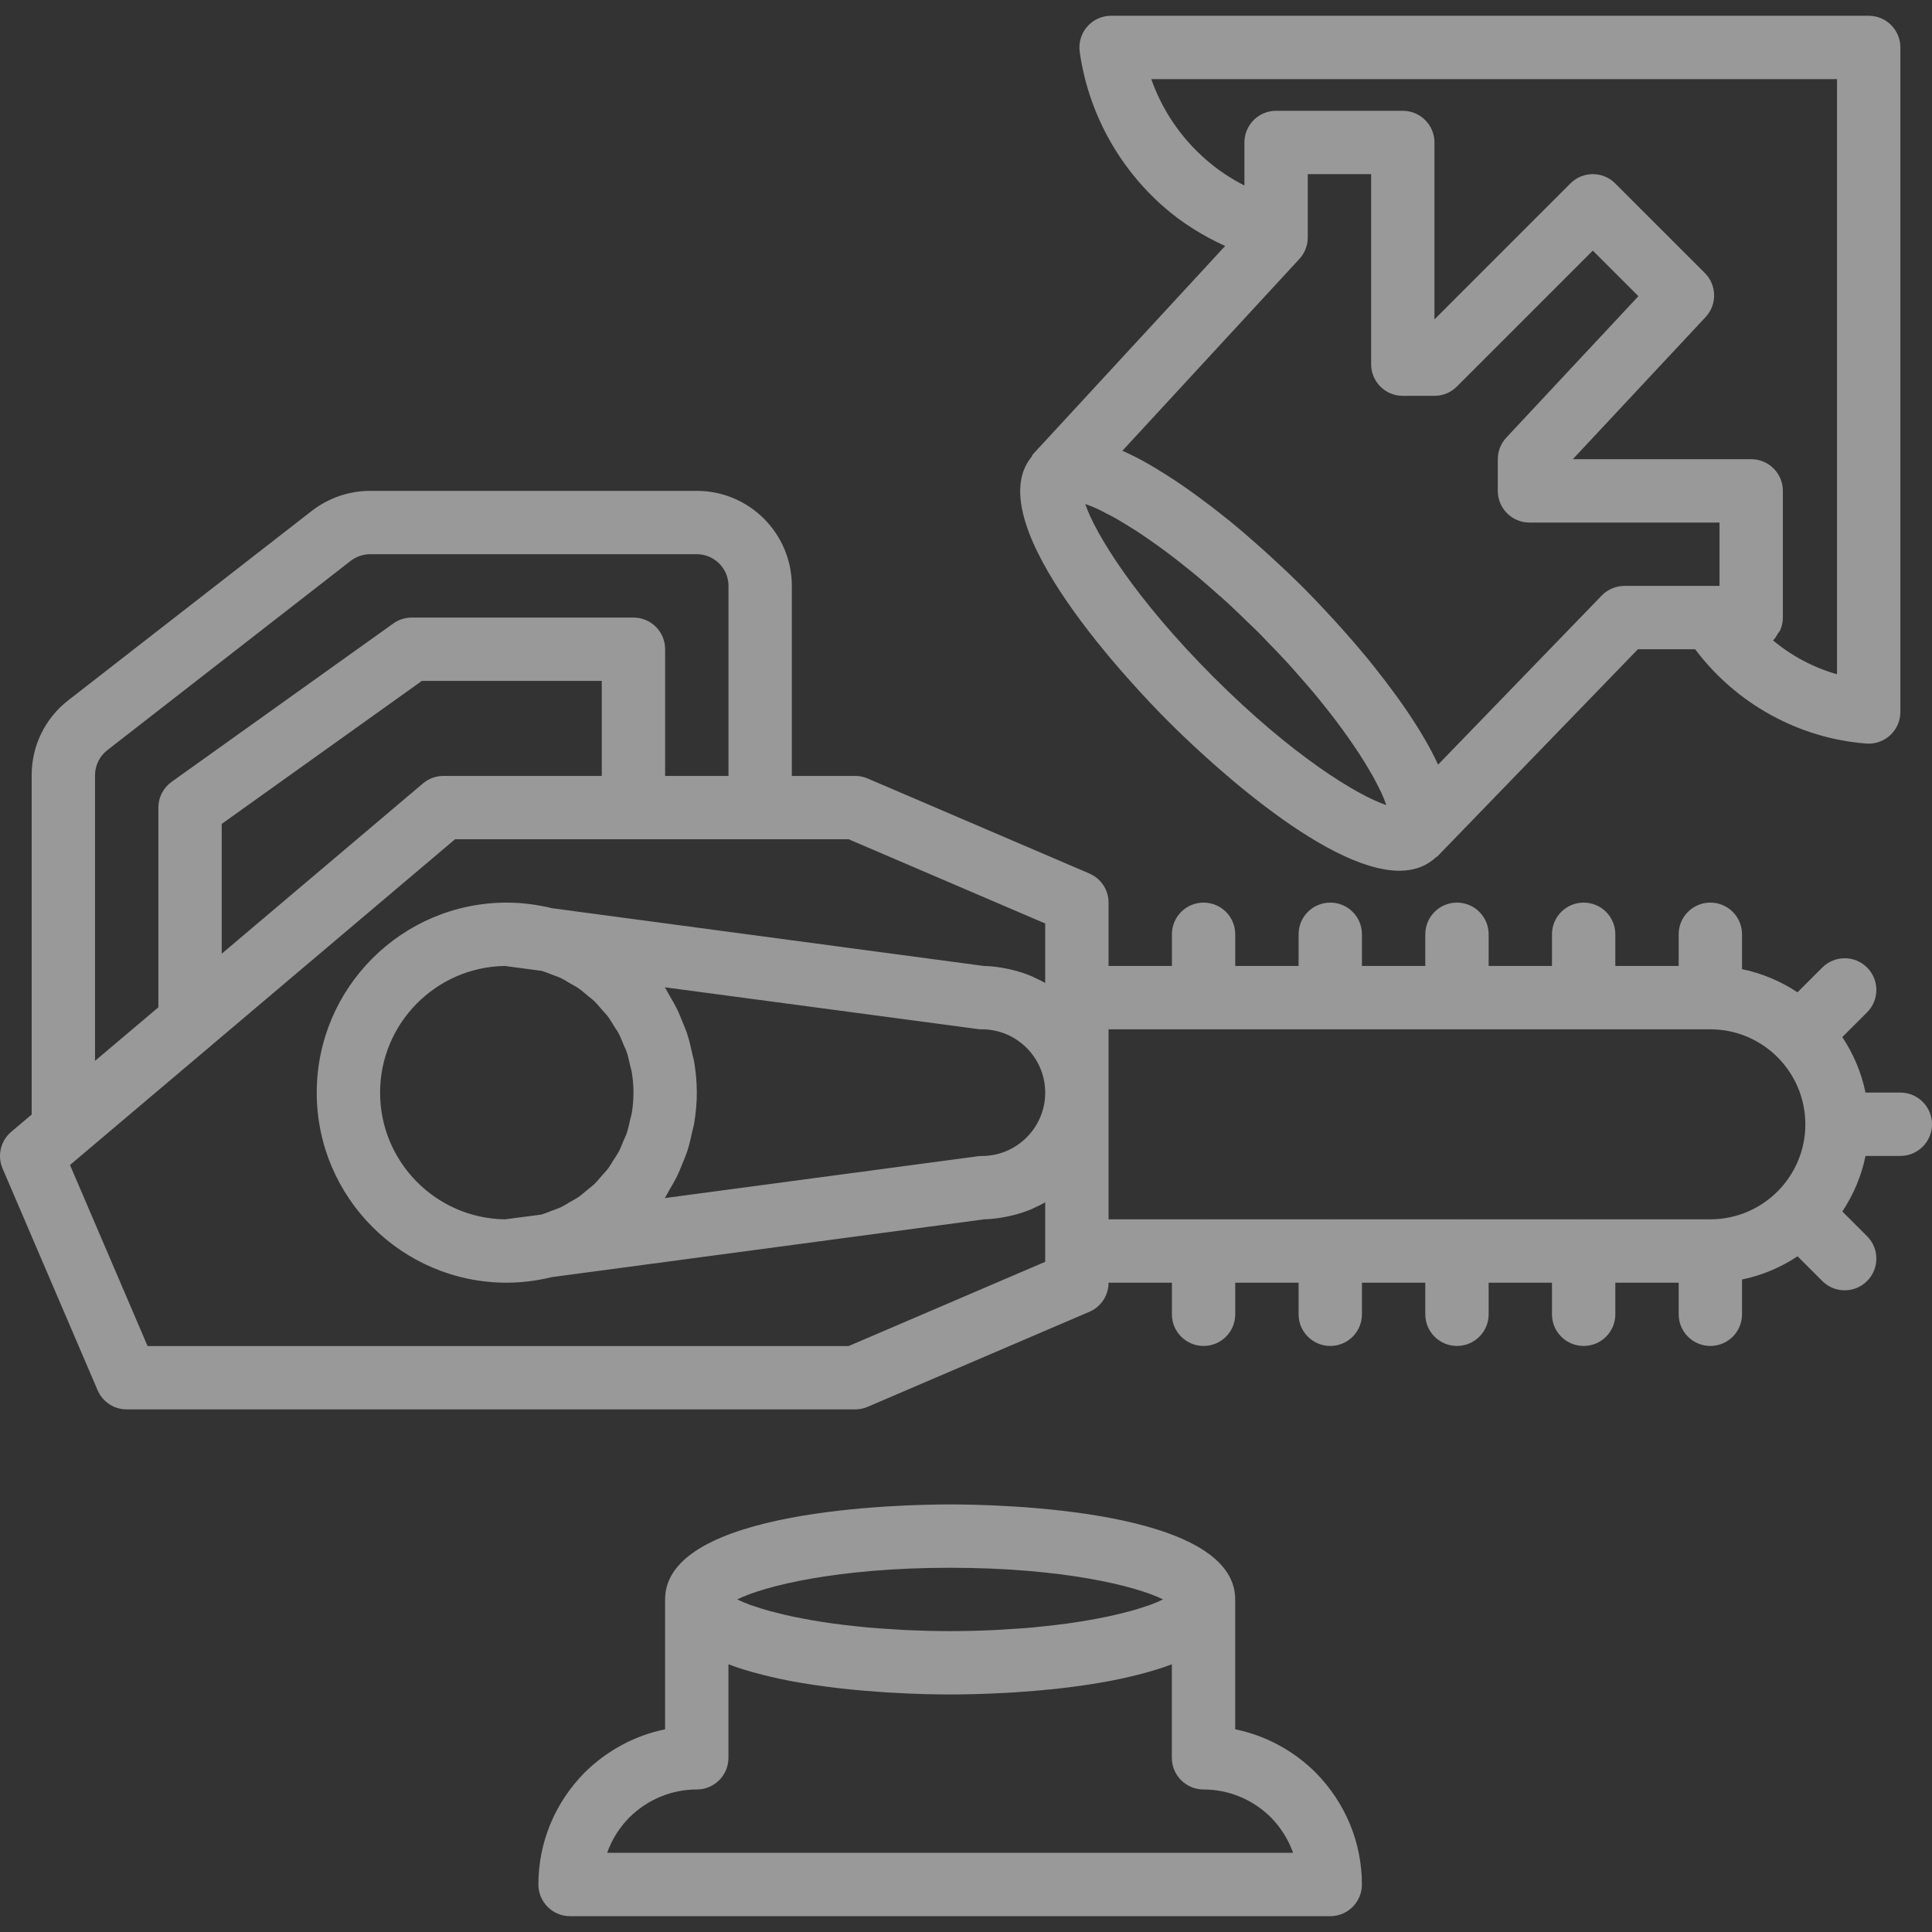 <svg width="100" height="100" viewBox="0 0 100 100" fill="none" xmlns="http://www.w3.org/2000/svg">
<rect x="0" y="0" width="100" height="100" fill="#333333" stroke="none"/>
<g clip-path="url(#clip0_256_2751)">
<path d="M98.361 56.552H96.558C96.345 55.508 95.927 54.539 95.357 53.679L96.64 52.398C97.28 51.758 97.28 50.72 96.64 50.08C95.999 49.439 94.962 49.439 94.321 50.08L93.038 51.362C92.179 50.793 91.211 50.377 90.167 50.164V48.359C90.167 47.452 89.434 46.719 88.527 46.719C87.621 46.719 86.888 47.452 86.888 48.359V49.998H83.609V48.359C83.609 47.452 82.876 46.719 81.97 46.719C81.064 46.719 80.33 47.452 80.33 48.359V49.998H77.052V48.359C77.052 47.452 76.318 46.719 75.412 46.719C74.506 46.719 73.773 47.452 73.773 48.359V49.998H70.494V48.359C70.494 47.452 69.761 46.719 68.855 46.719C67.948 46.719 67.215 47.452 67.215 48.359V49.998H63.936V48.359C63.936 47.452 63.203 46.719 62.297 46.719C61.391 46.719 60.658 47.452 60.658 48.359V49.998H57.379V46.719C57.379 46.063 56.988 45.47 56.385 45.213L44.909 40.294C44.706 40.206 44.486 40.162 44.264 40.162H40.985V30.325C40.985 27.613 38.779 25.407 36.067 25.407H19.159C18.072 25.407 17 25.774 16.138 26.443L3.538 36.244C2.331 37.182 1.639 38.597 1.639 40.126V57.688L0.578 58.586C0.03 59.05 -0.151 59.818 0.133 60.48L5.051 71.955C5.309 72.559 5.901 72.95 6.557 72.95H44.264C44.486 72.95 44.706 72.905 44.909 72.817L56.385 67.898C56.988 67.641 57.379 67.048 57.379 66.392H60.658V68.027C60.658 68.933 61.391 69.666 62.297 69.666C63.203 69.666 63.936 68.933 63.936 68.027V66.392H67.215V68.027C67.215 68.933 67.948 69.666 68.855 69.666C69.761 69.666 70.494 68.933 70.494 68.027V66.392H73.773V68.027C73.773 68.933 74.506 69.666 75.412 69.666C76.318 69.666 77.052 68.933 77.052 68.027V66.392H80.33V68.027C80.33 68.933 81.064 69.666 81.97 69.666C82.876 69.666 83.609 68.933 83.609 68.027V66.392H86.888V68.027C86.888 68.933 87.621 69.666 88.527 69.666C89.434 69.666 90.167 68.933 90.167 68.027V66.226C91.212 66.013 92.182 65.596 93.041 65.026L94.321 66.305C94.642 66.626 95.061 66.786 95.481 66.786C95.9 66.786 96.319 66.626 96.64 66.305C97.28 65.665 97.28 64.628 96.64 63.987L95.359 62.706C95.93 61.847 96.346 60.877 96.559 59.831H98.361C99.267 59.831 100 59.098 100 58.192C100 57.286 99.267 56.552 98.361 56.552ZM26.129 49.998L28.036 50.252C28.215 50.304 28.383 50.376 28.554 50.441C28.706 50.5 28.864 50.547 29.009 50.616C29.191 50.702 29.358 50.809 29.529 50.91C29.663 50.989 29.805 51.058 29.933 51.146C30.099 51.26 30.247 51.395 30.401 51.523C30.517 51.62 30.642 51.707 30.75 51.811C30.899 51.953 31.027 52.113 31.161 52.268C31.256 52.377 31.36 52.478 31.448 52.593C31.575 52.761 31.679 52.944 31.79 53.122C31.863 53.242 31.948 53.352 32.014 53.476C32.116 53.667 32.191 53.87 32.275 54.071C32.326 54.196 32.391 54.313 32.435 54.442C32.513 54.67 32.562 54.91 32.615 55.148C32.639 55.257 32.678 55.362 32.697 55.474C32.757 55.827 32.788 56.189 32.788 56.556C32.788 56.922 32.757 57.284 32.697 57.637C32.678 57.748 32.64 57.852 32.615 57.961C32.562 58.2 32.513 58.44 32.435 58.669C32.392 58.795 32.328 58.912 32.276 59.035C32.193 59.237 32.117 59.443 32.014 59.635C31.948 59.758 31.863 59.87 31.79 59.988C31.679 60.167 31.575 60.351 31.448 60.518C31.36 60.633 31.256 60.734 31.161 60.843C31.027 60.998 30.899 61.158 30.75 61.3C30.642 61.403 30.518 61.49 30.403 61.586C30.249 61.715 30.1 61.85 29.932 61.965C29.806 62.053 29.666 62.121 29.532 62.199C29.36 62.301 29.193 62.409 29.009 62.495C28.864 62.564 28.706 62.611 28.554 62.67C28.374 62.739 28.199 62.815 28.011 62.868L26.129 63.113C22.561 63.059 19.673 60.139 19.673 56.556C19.673 52.973 22.561 50.052 26.129 49.998ZM50.603 59.849L34.406 62.013C34.506 61.864 34.582 61.698 34.674 61.543C34.781 61.362 34.889 61.184 34.984 60.997C35.124 60.724 35.24 60.44 35.353 60.154C35.426 59.969 35.507 59.788 35.569 59.598C35.675 59.276 35.75 58.943 35.822 58.607C35.858 58.441 35.909 58.28 35.936 58.11C36.018 57.601 36.067 57.083 36.067 56.556C36.067 56.028 36.018 55.509 35.936 55C35.909 54.831 35.858 54.67 35.822 54.503C35.75 54.169 35.676 53.836 35.569 53.513C35.507 53.322 35.426 53.142 35.352 52.957C35.239 52.671 35.124 52.387 34.984 52.114C34.889 51.926 34.781 51.749 34.674 51.568C34.583 51.414 34.508 51.251 34.409 51.102L50.603 53.262C50.675 53.272 50.749 53.277 50.821 53.277C52.629 53.277 54.1 54.748 54.1 56.556C54.1 58.363 52.629 59.834 50.821 59.834C50.749 59.834 50.675 59.839 50.603 59.849ZM4.918 40.126C4.918 39.624 5.155 39.14 5.552 38.831L18.148 29.032C18.437 28.809 18.795 28.686 19.159 28.686H36.067C36.971 28.686 37.706 29.421 37.706 30.325V40.162H34.427V33.604C34.427 32.698 33.694 31.965 32.788 31.965H21.312C20.971 31.965 20.636 32.072 20.359 32.27L8.884 40.467C8.453 40.775 8.197 41.271 8.197 41.801V52.139L4.918 54.91V40.126ZM11.476 42.645L21.837 35.243H31.148V40.162H22.951C22.564 40.162 22.188 40.299 21.893 40.549L11.476 49.364V42.645ZM54.1 65.311L43.927 69.671H7.638L3.623 60.3L7.774 56.788L10.894 54.151C10.897 54.148 10.897 54.146 10.899 54.144L23.552 43.44H43.927L54.1 47.8V50.879C53.917 50.772 53.725 50.682 53.531 50.594C53.492 50.577 53.457 50.554 53.419 50.538C53.079 50.39 52.722 50.279 52.355 50.191C52.271 50.17 52.186 50.153 52.1 50.136C51.722 50.06 51.337 50.006 50.938 50L28.595 47.012C28.593 47.012 28.592 47.012 28.59 47.012C27.814 46.825 27.023 46.719 26.23 46.719C20.806 46.719 16.394 51.132 16.394 56.556C16.394 61.98 20.806 66.392 26.23 66.392C27.021 66.392 27.812 66.286 28.586 66.1C28.588 66.099 28.592 66.099 28.595 66.099L50.938 63.112C51.337 63.104 51.722 63.05 52.1 62.975C52.186 62.958 52.271 62.94 52.355 62.92C52.722 62.831 53.079 62.72 53.419 62.573C53.457 62.556 53.492 62.534 53.531 62.517C53.725 62.429 53.917 62.338 54.1 62.233V65.311ZM57.379 53.277H88.527C91.235 53.277 93.437 55.476 93.444 58.182C93.444 58.185 93.442 58.189 93.442 58.192C93.442 58.196 93.445 58.199 93.445 58.203C93.442 59.553 92.893 60.777 92.007 61.666C92.006 61.667 92.004 61.667 92.003 61.669C92.002 61.671 92.001 61.672 91.999 61.674C91.113 62.559 89.891 63.107 88.543 63.112C88.538 63.112 88.533 63.108 88.527 63.108C88.519 63.108 88.511 63.113 88.503 63.113H81.993C81.985 63.113 81.978 63.108 81.97 63.108C81.961 63.108 81.954 63.113 81.946 63.113H75.435C75.427 63.113 75.42 63.108 75.412 63.108C75.403 63.108 75.396 63.113 75.388 63.113H68.878C68.87 63.113 68.863 63.108 68.855 63.108C68.846 63.108 68.839 63.113 68.831 63.113H62.32C62.312 63.113 62.305 63.108 62.297 63.108C62.288 63.108 62.281 63.113 62.273 63.113H57.379V53.277Z" fill="white" fill-opacity="0.5"/>
<path d="M60.489 37.359C61.952 38.822 68.437 45.069 72.437 45.069C73.162 45.069 73.802 44.855 74.319 44.378C74.348 44.353 74.386 44.343 74.414 44.315C74.423 44.304 74.435 44.292 74.444 44.281L84.779 33.604H87.74C89.84 36.404 93.078 38.215 96.599 38.486C96.64 38.489 96.682 38.491 96.723 38.491C97.135 38.491 97.534 38.335 97.838 38.053C98.172 37.743 98.363 37.307 98.363 36.851V2.456C98.363 1.55 97.63 0.816 96.723 0.816H57.509C57.034 0.816 56.582 1.023 56.272 1.38C55.959 1.739 55.82 2.216 55.886 2.685C56.323 5.781 57.866 8.629 60.232 10.706C61.182 11.538 62.264 12.208 63.413 12.732L53.484 23.493C53.435 23.545 53.417 23.61 53.377 23.667C50.593 27.124 58.781 35.652 60.489 37.359ZM56.172 26.086C56.36 26.149 56.58 26.238 56.825 26.35C56.967 26.417 57.139 26.509 57.299 26.593C57.431 26.66 57.555 26.722 57.697 26.801C57.873 26.899 58.068 27.019 58.26 27.135C58.417 27.229 58.573 27.325 58.74 27.432C58.943 27.561 59.158 27.708 59.376 27.857C59.56 27.983 59.749 28.116 59.943 28.256C60.169 28.418 60.4 28.589 60.637 28.77C60.851 28.932 61.074 29.109 61.297 29.287C61.539 29.48 61.781 29.673 62.032 29.884C62.28 30.092 62.539 30.322 62.796 30.547C63.044 30.765 63.289 30.975 63.546 31.21C63.874 31.512 64.216 31.846 64.557 32.176C64.747 32.361 64.93 32.529 65.125 32.722C65.281 32.878 65.415 33.026 65.565 33.18C65.938 33.564 66.311 33.945 66.647 34.314C66.846 34.53 67.02 34.735 67.206 34.945C67.477 35.252 67.747 35.558 67.992 35.851C68.164 36.056 68.32 36.252 68.479 36.45C68.706 36.733 68.928 37.014 69.131 37.282C69.267 37.461 69.396 37.636 69.521 37.809C69.717 38.078 69.9 38.339 70.07 38.59C70.17 38.737 70.27 38.886 70.362 39.027C70.532 39.29 70.684 39.537 70.824 39.775C70.885 39.879 70.954 39.99 71.01 40.089C71.169 40.373 71.305 40.633 71.419 40.872C71.437 40.907 71.462 40.951 71.478 40.986C71.599 41.247 71.689 41.473 71.756 41.673C70.252 41.166 66.903 39.135 62.807 35.041C58.708 30.94 56.677 27.588 56.172 26.086ZM84.084 30.326C83.64 30.326 83.214 30.506 82.905 30.825L74.435 39.578C74.202 39.075 73.967 38.639 73.769 38.3C73.38 37.62 72.934 36.943 72.459 36.274C72.393 36.18 72.322 36.084 72.253 35.989C71.895 35.496 71.531 35.018 71.16 34.555C71.049 34.414 70.943 34.278 70.828 34.137C70.363 33.572 69.916 33.054 69.488 32.576C69.352 32.423 69.216 32.272 69.076 32.12C68.373 31.349 67.773 30.731 67.438 30.396C67.101 30.059 66.479 29.456 65.701 28.746C65.56 28.617 65.421 28.492 65.28 28.366C64.781 27.919 64.241 27.452 63.648 26.966C63.555 26.89 63.465 26.822 63.372 26.748C62.87 26.343 62.347 25.946 61.809 25.556C61.731 25.5 61.654 25.444 61.576 25.39C61.048 25.014 60.515 24.662 59.976 24.337C59.948 24.32 59.916 24.296 59.888 24.279C59.865 24.264 59.827 24.243 59.802 24.228C59.67 24.15 59.539 24.07 59.408 23.996C59.049 23.791 58.595 23.553 58.094 23.332L67.256 13.403C67.534 13.101 67.69 12.704 67.69 12.292V9.013H70.969V18.85C70.969 19.756 71.702 20.489 72.608 20.489H74.247C74.683 20.489 75.099 20.316 75.406 20.009L82.444 12.971L84.804 15.331L77.968 22.649C77.685 22.953 77.526 23.352 77.526 23.768V25.407C77.526 26.314 78.259 27.047 79.165 27.047H89.002V30.326H84.084ZM59.589 4.095H95.084V34.9C93.869 34.554 92.74 33.955 91.775 33.15C91.779 33.146 91.78 33.139 91.784 33.135C91.885 33.037 91.953 32.912 92.026 32.79C92.063 32.728 92.117 32.678 92.146 32.611C92.232 32.413 92.281 32.195 92.281 31.965V25.407C92.281 24.501 91.547 23.768 90.641 23.768H81.409L88.281 16.412C88.885 15.766 88.868 14.758 88.243 14.133L83.603 9.494C82.963 8.853 81.926 8.853 81.285 9.494L74.247 16.532V7.374C74.247 6.468 73.514 5.735 72.608 5.735H66.05C65.144 5.735 64.411 6.468 64.411 7.374V9.601C63.686 9.234 63.005 8.776 62.395 8.24C61.108 7.111 60.146 5.68 59.589 4.095Z" fill="white" fill-opacity="0.5"/>
<path d="M63.934 89.509V82.787C63.934 78.106 51.643 77.869 49.179 77.869C46.715 77.869 34.425 78.106 34.425 82.787V89.509C32.872 89.826 31.433 90.592 30.257 91.751C28.716 93.315 27.867 95.372 27.867 97.541C27.867 98.448 28.6 99.181 29.507 99.181H68.852C69.758 99.181 70.492 98.448 70.492 97.541C70.492 95.372 69.643 93.315 68.085 91.735C66.921 90.588 65.487 89.825 63.934 89.509ZM60.199 82.785C60.013 82.878 59.787 82.975 59.519 83.073C59.45 83.098 59.359 83.123 59.285 83.149C59.063 83.225 58.827 83.301 58.558 83.376C58.433 83.41 58.288 83.445 58.154 83.479C57.899 83.544 57.633 83.608 57.344 83.67C57.175 83.707 56.995 83.74 56.815 83.775C56.518 83.832 56.206 83.887 55.878 83.939C55.673 83.972 55.462 84.003 55.245 84.033C54.897 84.081 54.526 84.124 54.146 84.165C53.916 84.19 53.689 84.216 53.448 84.238C53.019 84.277 52.562 84.306 52.099 84.333C51.872 84.347 51.657 84.364 51.422 84.374C50.71 84.406 49.966 84.426 49.179 84.426C48.392 84.426 47.649 84.406 46.936 84.374C46.701 84.364 46.487 84.347 46.26 84.333C45.797 84.306 45.34 84.277 44.911 84.238C44.669 84.216 44.442 84.19 44.212 84.165C43.833 84.124 43.462 84.081 43.113 84.033C42.896 84.003 42.686 83.972 42.481 83.939C42.153 83.887 41.84 83.832 41.544 83.775C41.363 83.741 41.182 83.706 41.014 83.67C40.725 83.608 40.459 83.544 40.204 83.478C40.07 83.445 39.926 83.411 39.801 83.376C39.531 83.301 39.295 83.225 39.072 83.149C38.999 83.123 38.908 83.098 38.84 83.073C38.571 82.975 38.346 82.878 38.159 82.785C39.581 82.08 43.387 81.147 49.179 81.147C54.972 81.147 58.777 82.08 60.199 82.785ZM31.426 95.902C31.666 95.222 32.057 94.596 32.576 94.069C33.522 93.137 34.761 92.623 36.064 92.623C36.97 92.623 37.704 91.89 37.704 90.984V86.142C37.934 86.231 38.173 86.313 38.418 86.391C38.437 86.397 38.455 86.403 38.473 86.408C38.801 86.511 39.144 86.605 39.492 86.692C39.591 86.718 39.691 86.742 39.792 86.766C40.134 86.848 40.48 86.924 40.831 86.991C40.865 86.997 40.899 87.005 40.934 87.011C41.29 87.078 41.648 87.137 42.008 87.192C42.114 87.208 42.218 87.224 42.324 87.238C42.676 87.29 43.028 87.336 43.375 87.376C43.413 87.381 43.452 87.385 43.489 87.39C43.841 87.429 44.185 87.463 44.525 87.493C44.625 87.502 44.724 87.51 44.823 87.519C45.158 87.547 45.486 87.572 45.8 87.592C45.825 87.594 45.849 87.595 45.874 87.597C46.194 87.617 46.497 87.632 46.789 87.646C46.872 87.65 46.952 87.654 47.032 87.657C47.316 87.668 47.589 87.679 47.835 87.686H47.84C48.099 87.693 48.325 87.696 48.535 87.7C48.589 87.7 48.636 87.701 48.686 87.702C48.874 87.704 49.046 87.705 49.179 87.705C49.313 87.705 49.484 87.704 49.672 87.702C49.722 87.701 49.769 87.7 49.823 87.7C50.033 87.696 50.259 87.693 50.519 87.686H50.523C50.769 87.679 51.042 87.668 51.326 87.657C51.406 87.654 51.486 87.65 51.569 87.646C51.861 87.632 52.164 87.617 52.484 87.597C52.509 87.595 52.533 87.594 52.559 87.592C52.873 87.572 53.201 87.547 53.535 87.519C53.635 87.51 53.733 87.502 53.834 87.493C54.173 87.463 54.517 87.429 54.868 87.39C54.907 87.385 54.944 87.381 54.983 87.376C55.33 87.336 55.682 87.29 56.034 87.238C56.14 87.224 56.245 87.208 56.351 87.192C56.71 87.137 57.069 87.078 57.425 87.011C57.459 87.005 57.493 86.997 57.527 86.991C57.879 86.924 58.225 86.848 58.566 86.766C58.668 86.742 58.767 86.718 58.867 86.692C59.214 86.605 59.557 86.511 59.886 86.408C59.904 86.403 59.922 86.397 59.94 86.391C60.185 86.313 60.425 86.231 60.655 86.142V90.984C60.655 91.89 61.389 92.623 62.295 92.623C63.598 92.623 64.837 93.137 65.767 94.053C66.296 94.589 66.689 95.22 66.931 95.902H31.426Z" fill="white" fill-opacity="0.5"/>
</g>
<defs>
<clipPath id="clip0_256_2751">
<rect width="100" height="100" fill="white"/>
</clipPath>
</defs>
</svg>
